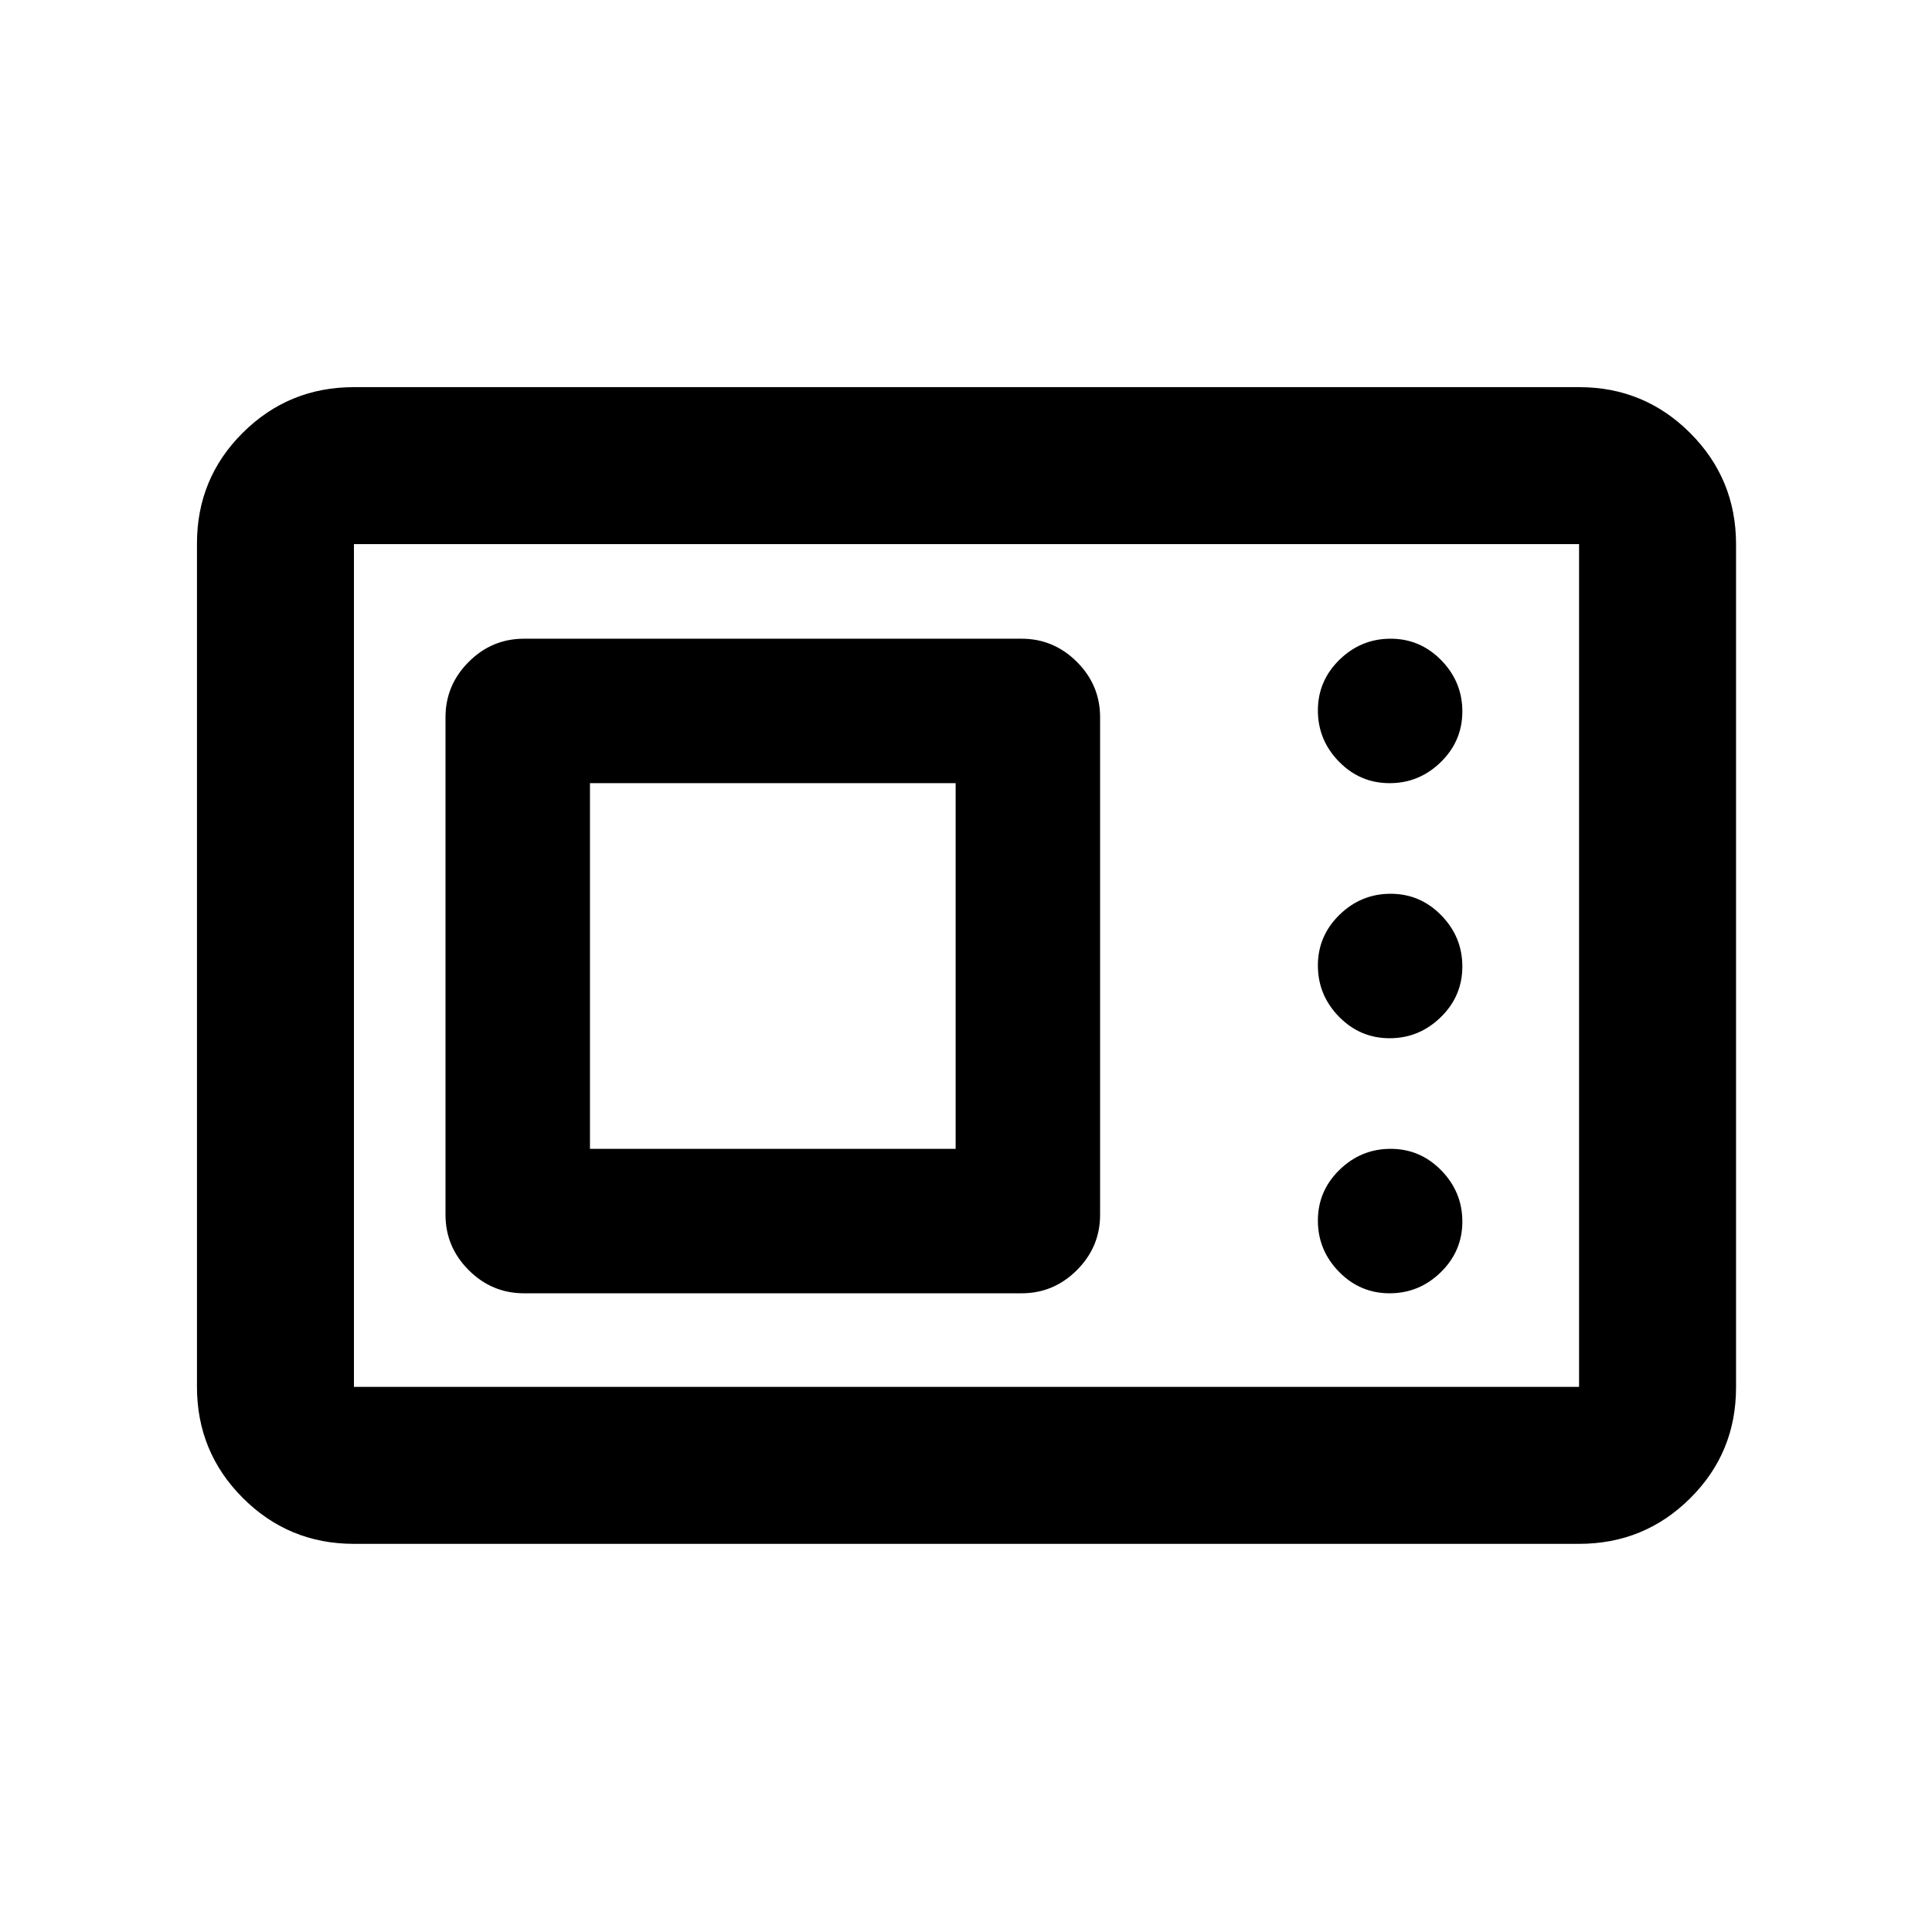 <svg xmlns="http://www.w3.org/2000/svg" height="20" viewBox="0 -960 960 960" width="20"><path d="M175.87-192.87q-32.42 0-55.21-22.8t-22.79-55.24v-419q0-32.44 22.79-55.08t55.21-22.64h608.76q32.42 0 55.21 22.8t22.79 55.24v419q0 32.44-22.79 55.08t-55.21 22.64H175.87Zm0-78h608.76v-418.76H175.87v418.76Zm84.5-46.5h247.26q15.95 0 27.48-11.52 11.52-11.53 11.52-27.48v-247.26q0-15.95-11.52-27.48-11.53-11.52-27.48-11.52H260.37q-15.95 0-27.48 11.52-11.52 11.53-11.52 27.48v247.26q0 15.95 11.52 27.48 11.53 11.52 27.48 11.52Zm430.12 0q14.71 0 25.42-10.46 10.72-10.47 10.72-25.18 0-14.71-10.46-25.42-10.47-10.72-25.18-10.72-14.71 0-25.42 10.46-10.72 10.47-10.72 25.18 0 14.71 10.46 25.42 10.47 10.72 25.18 10.72Zm-397.34-71.78v-181.7h181.7v181.7h-181.7Zm397.34-54.96q14.71 0 25.42-10.46 10.72-10.47 10.72-25.18 0-14.71-10.46-25.42-10.47-10.72-25.18-10.72-14.71 0-25.42 10.46-10.72 10.47-10.72 25.18 0 14.71 10.46 25.42 10.47 10.72 25.18 10.72Zm0-126.74q14.71 0 25.42-10.46 10.72-10.47 10.72-25.18 0-14.71-10.46-25.42-10.47-10.72-25.18-10.72-14.71 0-25.42 10.46-10.72 10.47-10.72 25.18 0 14.71 10.46 25.42 10.47 10.72 25.18 10.72ZM175.87-270.87v-418.76 418.76Z"/></svg>